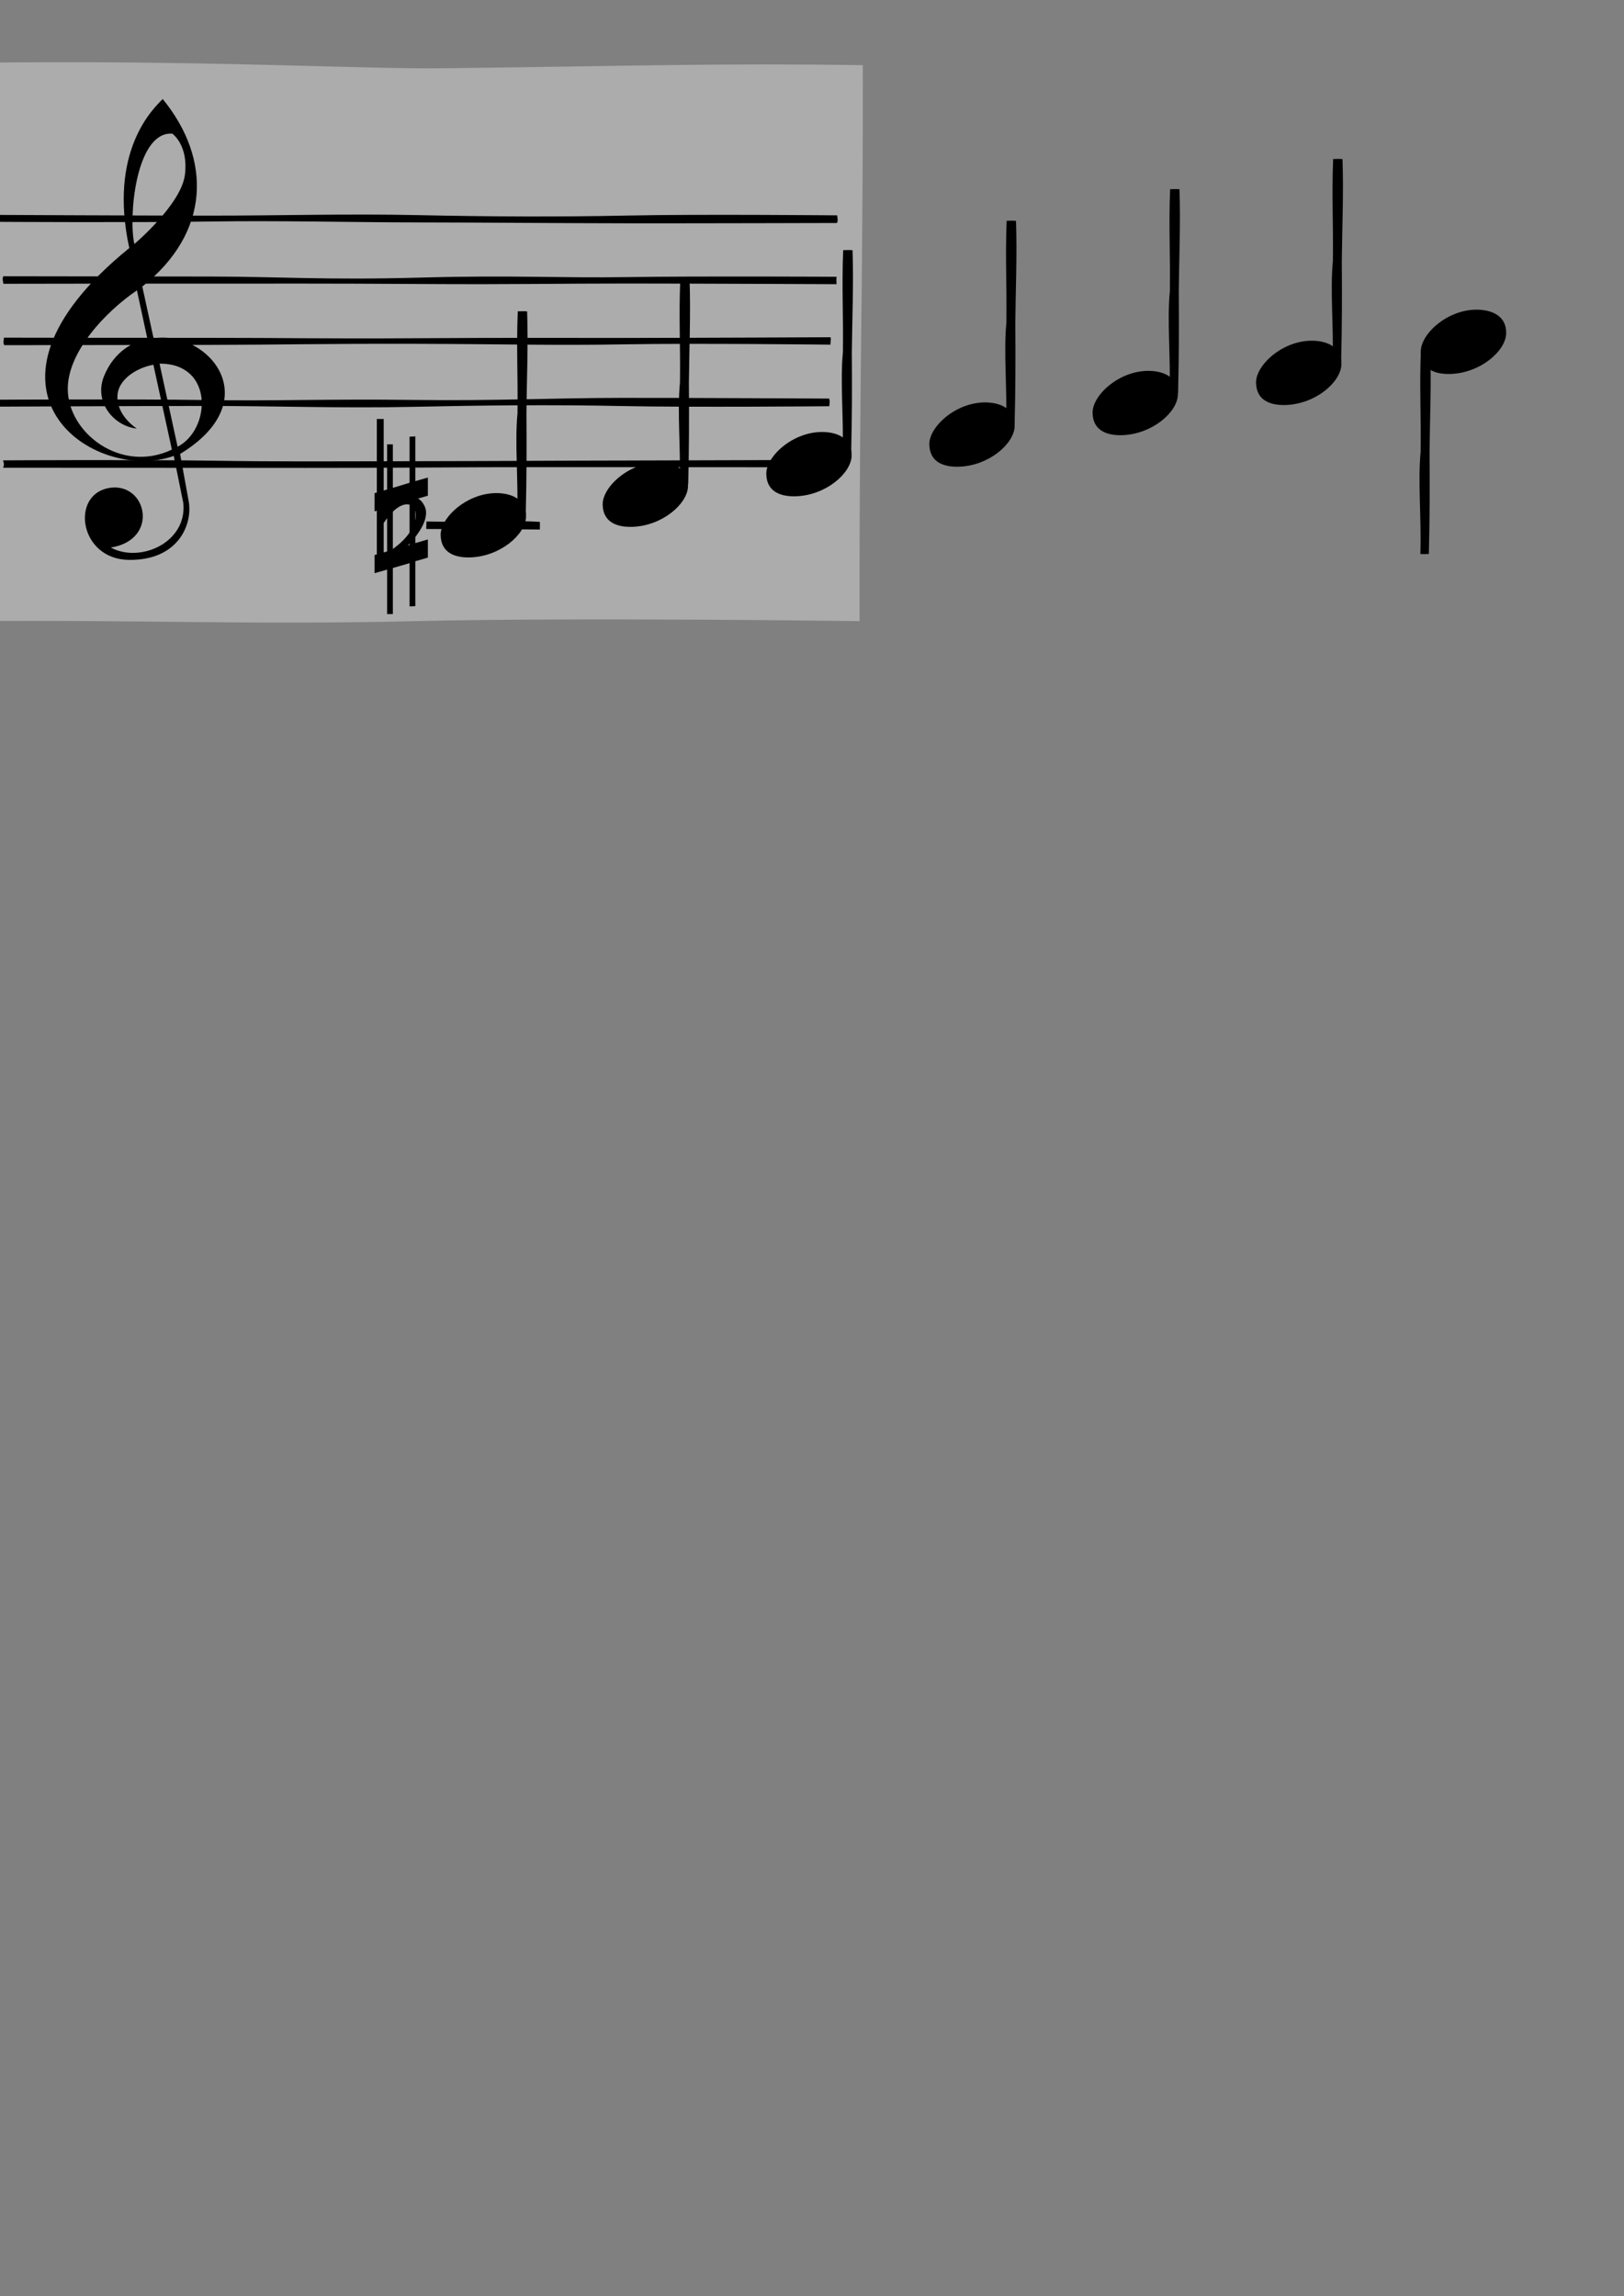 <svg id="svg2" xmlns:rdf="http://www.w3.org/1999/02/22-rdf-syntax-ns#" xmlns="http://www.w3.org/2000/svg" height="1052" width="744.1" version="1.1" xmlns:cc="http://creativecommons.org/ns#" xmlns:xlink="http://www.w3.org/1999/xlink" xmlns:dc="http://purl.org/dc/elements/1.1/">
<rect width="100%" height="100%" fill="#808080" stroke="none"/>
<g id="layer1">
<g id="stafflines">
<path id="path3027" opacity=".35" d="m-13.08 28.79c103.4-1.429 179.5 2.933 215.6 2.5 90.26-1.082 128.1-2.432 192.8-1.429 0 0 0.245 38.5-0.736 124.5-0.981 85.97-0.736 130.2-0.736 130.2s-128.4-1.785-203.6 0c-75.21 1.785-123-0.634-203.6 0-1.533-38.75-0.41-89.23 0.467-131 0.953-45.37 0.34-86.35-0.099-124.7z" fill="#fff"/>
<g>
<path id="staffline_5" d="m-0.168 98.46s63.96 0.308 95.94 0.324c31.98 0.016 62.95-0.931 95.94-0.227s63.73 0.859 95.94 0.186 95.94-0.089 95.94-0.089c0.133 1.212 0.448 2.47-0.11 3.505 0 0-63.95 0.188-95.92 0.144-31.97-0.044-63.95-0.362-95.92-0.406s-63.41-0.913-95.92-0.406c-32.52 0.507-95.92 0.144-95.92 0.144 0.277-0.892-0.648-1.34 0.045-3.177z"/>
<path id="staffline_4" d="m383.3 130.2s-63.63-0.302-95.44-0.319-50.97 0.502-95.44 0.223-62.5-0.154-95.44-0.183-95.44 0.087-95.44 0.087c-0.132-1.191-0.573-2.428-0.018-3.445 0 0 63.74 0.091 95.55 0.134s51.79 1.677 95.42 0.48c43.64-1.196 63.08 0.265 95.42-0.234 32.35-0.498 95.42-0.142 95.42-0.142-0.193 0.86-0.076 1.768-0.045 3.398z"/>
<path id="staffline_3" d="m380.5 154.5s-63.11 0.302-94.67 0.319-50.56-0.145-94.67 0.134-62-0.203-94.67-0.174c-32.68 0.029-94.67-0.087-94.67-0.087-0.131 1.191-0.443 2.428 0.108 3.445 0 0 63.1-0.091 94.66-0.134 31.55-0.043 51.01-0.606 94.66-0.48 43.64 0.125 62.39 0.807 94.66 0.234 32.26-0.573 94.66 0.142 94.66 0.142-0.273-0.876 0.388-2.217-0.045-3.398z"/>
<path id="staffline_2" d="m-1.608 186.3s63.6-0.308 95.39-0.324c31.8-0.016 62.59 1.11 95.39 0.405 32.8-0.705 63.36-1.037 95.39-0.365 32.03 0.672 95.39 0.089 95.39 0.089 0.132-1.212 0.446-2.47-0.109-3.505 0 0-63.59-0.367-95.38-0.323-31.79 0.044-56.96 1.434-95.38 0.942-38.42-0.492-63.05 0.556-95.38 0.049s-95.06-0.144-95.06-0.144c0.275 0.892 0.433 1.654-0.272 3.176z"/>
<path id="staffline_1" d="m1.4 214.3s63.44 0.055 95.17 0.039c31.72-0.016 50.83 0.145 95.17-0.134s62.32-0.154 95.17-0.183 95.17 0.087 95.17 0.087c0.132-1.191 0.445-2.428-0.109-3.445 0 0-63.43 0.269-95.15 0.312s-51.13 0.236-95.15 0.302c-44.02 0.066-62.9 0.265-95.15-0.234-32.26-0.498-95.15-0.142-95.15-0.142 0.274 0.876 0.748 1.902 0.045 3.398z"/>
</g>
</g>
<path id="clef" d="m74.59 45.34c-4.158 4.182-25.09 23.67-15.35 68.3-80.33 65.2-15.81 108.2 20.37 95.23l4.386 21.63c1.807 18.06-19.81 27.61-33.21 20.35 22.73-3.658 16.34-30.54-1.097-27.25-17.43 3.29-13.31 32.55 9.252 32.9 22.57 0.345 29.32-16.02 27.56-26.63l-3.98-21.9c40.28-24.5 12.96-56.8-12.15-53l-5.17-23.7c31.14-24.7 31.97-58.18 9.39-85.86zm3.619 15.87c0.254-0 0.507 0.008 0.768 0.027 0 0 7.526 5.379 5.729 18.96-1.8 13.57-23.15 31.6-23.15 31.6-2.76-12.36 0.66-50.59 16.65-50.59zm-15.47 71.81 4.811 22.29c-5.896 0.96-15.13 5.308-19.89 17-4.757 11.69 4.27 22.87 15.04 24.04 0 0-9.998-6.225-8.8-16 0.769-6.266 8.007-11.7 16.38-13.25l8.471 38.87c-23.23 11.11-47.66-7.624-47.7-27.8-0.03-16.84 17-35.15 31.69-45.15zm10.36 33.58c25-0.2 23.57 30.16 8.279 38.06z"/>
<g id="note_c">
<path id="path2997-4" d="m195.4 238.9c18.71 0.498 34.48-0.842 51.96 0.195 0.018 1.212 0.061 2.47-0.015 3.505-18.28-0.279-34.32-0.146-52.04-0.255 0.037-0.892 0.002-1.608 0.095-3.444z"/>
<path id="note_c_head" d="m201.9 245.2c-0.143-8.19 12.34-19.59 26.07-19.29 6.41 0.143 13.26 2.798 13.04 10.89-0.223 8.095-11.91 18.21-25.71 18.57-6.659 0.172-13.25-1.988-13.39-10.18z"/>
<path id="note_stem" d="m237 236c0.534-16.48-1.22-33.08 0.119-46.68 0.214-18.1-0.554-29.99 0.119-46.68 1.482-0.032 3.02-0.109 4.286 0.027 0.557 15.48-0.202 32.65-0.32 46.67 0.122 17.2 0.092 29.99-0.32 46.67-1.09-0.067-1.638 0.158-3.884-0.011z"/>
</g>
<g id="note_d">
<use id="use3074" xlink:href="#note_stem" transform="translate(74.44 -14.11)" height="1052.362" width="744.094" y="0" x="0"/>
<use id="note_d_head" xlink:href="#note_c_head" transform="translate(74.23 -14)" height="1052.362" width="744.094" y="0" x="0"/>
</g>
<g id="note_e">
<use id="use3088" xlink:href="#note_stem" transform="translate(149.1 -28.04)" height="1052.362" width="744.094" y="0" x="0"/>
<use id="note_e_head" xlink:href="#note_c_head" transform="translate(149.2 -28)" height="1052.362" width="744.094" y="0" x="0"/>
</g>
<g id="note_f">
<use id="use3098" xlink:href="#note_stem" transform="translate(224 -41.49)" height="1052.362" width="744.094" y="0" x="0"/>
<use id="note_f_head" xlink:href="#note_c_head" transform="translate(223.9 -41.55)" height="1052.362" width="744.094" y="0" x="0"/>
</g>
<g id="note_g">
<use id="use3108" xlink:href="#note_stem" transform="translate(298.9 -55.96)" height="1052.362" width="744.094" y="0" x="0"/>
<use id="note_g_head" xlink:href="#note_c_head" transform="translate(298.7 -56)" height="1052.362" width="744.094" y="0" x="0"/>
</g>
<g id="note_a">
<use id="use3118" xlink:href="#note_stem" transform="translate(373.6 -69.79)" height="1052.362" width="744.094" y="0" x="0"/>
<use id="note_a_head" xlink:href="#note_c_head" transform="translate(373.6 -69.82)" height="1052.362" width="744.094" y="0" x="0"/>
</g>
<g id="note_b">
<use id="use3895" xlink:href="#note_stem" transform="translate(413.8 17.79)" height="1052.362" width="744.094" y="0" x="0"/>
<use id="note_b_head" xlink:href="#note_c_head" transform="translate(449.1 -84.04)" height="1052.362" width="744.094" y="0" x="0"/>
</g>
<path id="sharp" d="m180 252v-20.17l7.666-2.228v20.06zm16.04-4.878-5.745 1.689v-20.06l5.745-1.646v-8.334l-5.745 1.646v-20.5l-2.629 0.138v21.12l-7.666 2.327v-19.93h-2.633v20.69l-5.745 1.65v8.351l5.745-1.646v20.02l-5.745 1.642v8.316l5.745-1.646v20.38h2.633v-21.11l7.666-2.22v19.83l2.629-0.138v-20.58l5.745-1.65z"/>
<path id="flat" d="m175.8 254.1v-14.47c6.851-10.55 13.36-10.11 14.51-5.445 1.152 4.665-2.274 13.17-14.51 19.92zm0-21.61v-40.56h-3.141v64.81c0 1.964 0.535 2.945 1.607 2.945 9.745-5.2 23.94-19.3 20.41-27.51-3.527-8.211-13.74-4.714-18.88 0.322z"/>
</g>
</svg>
